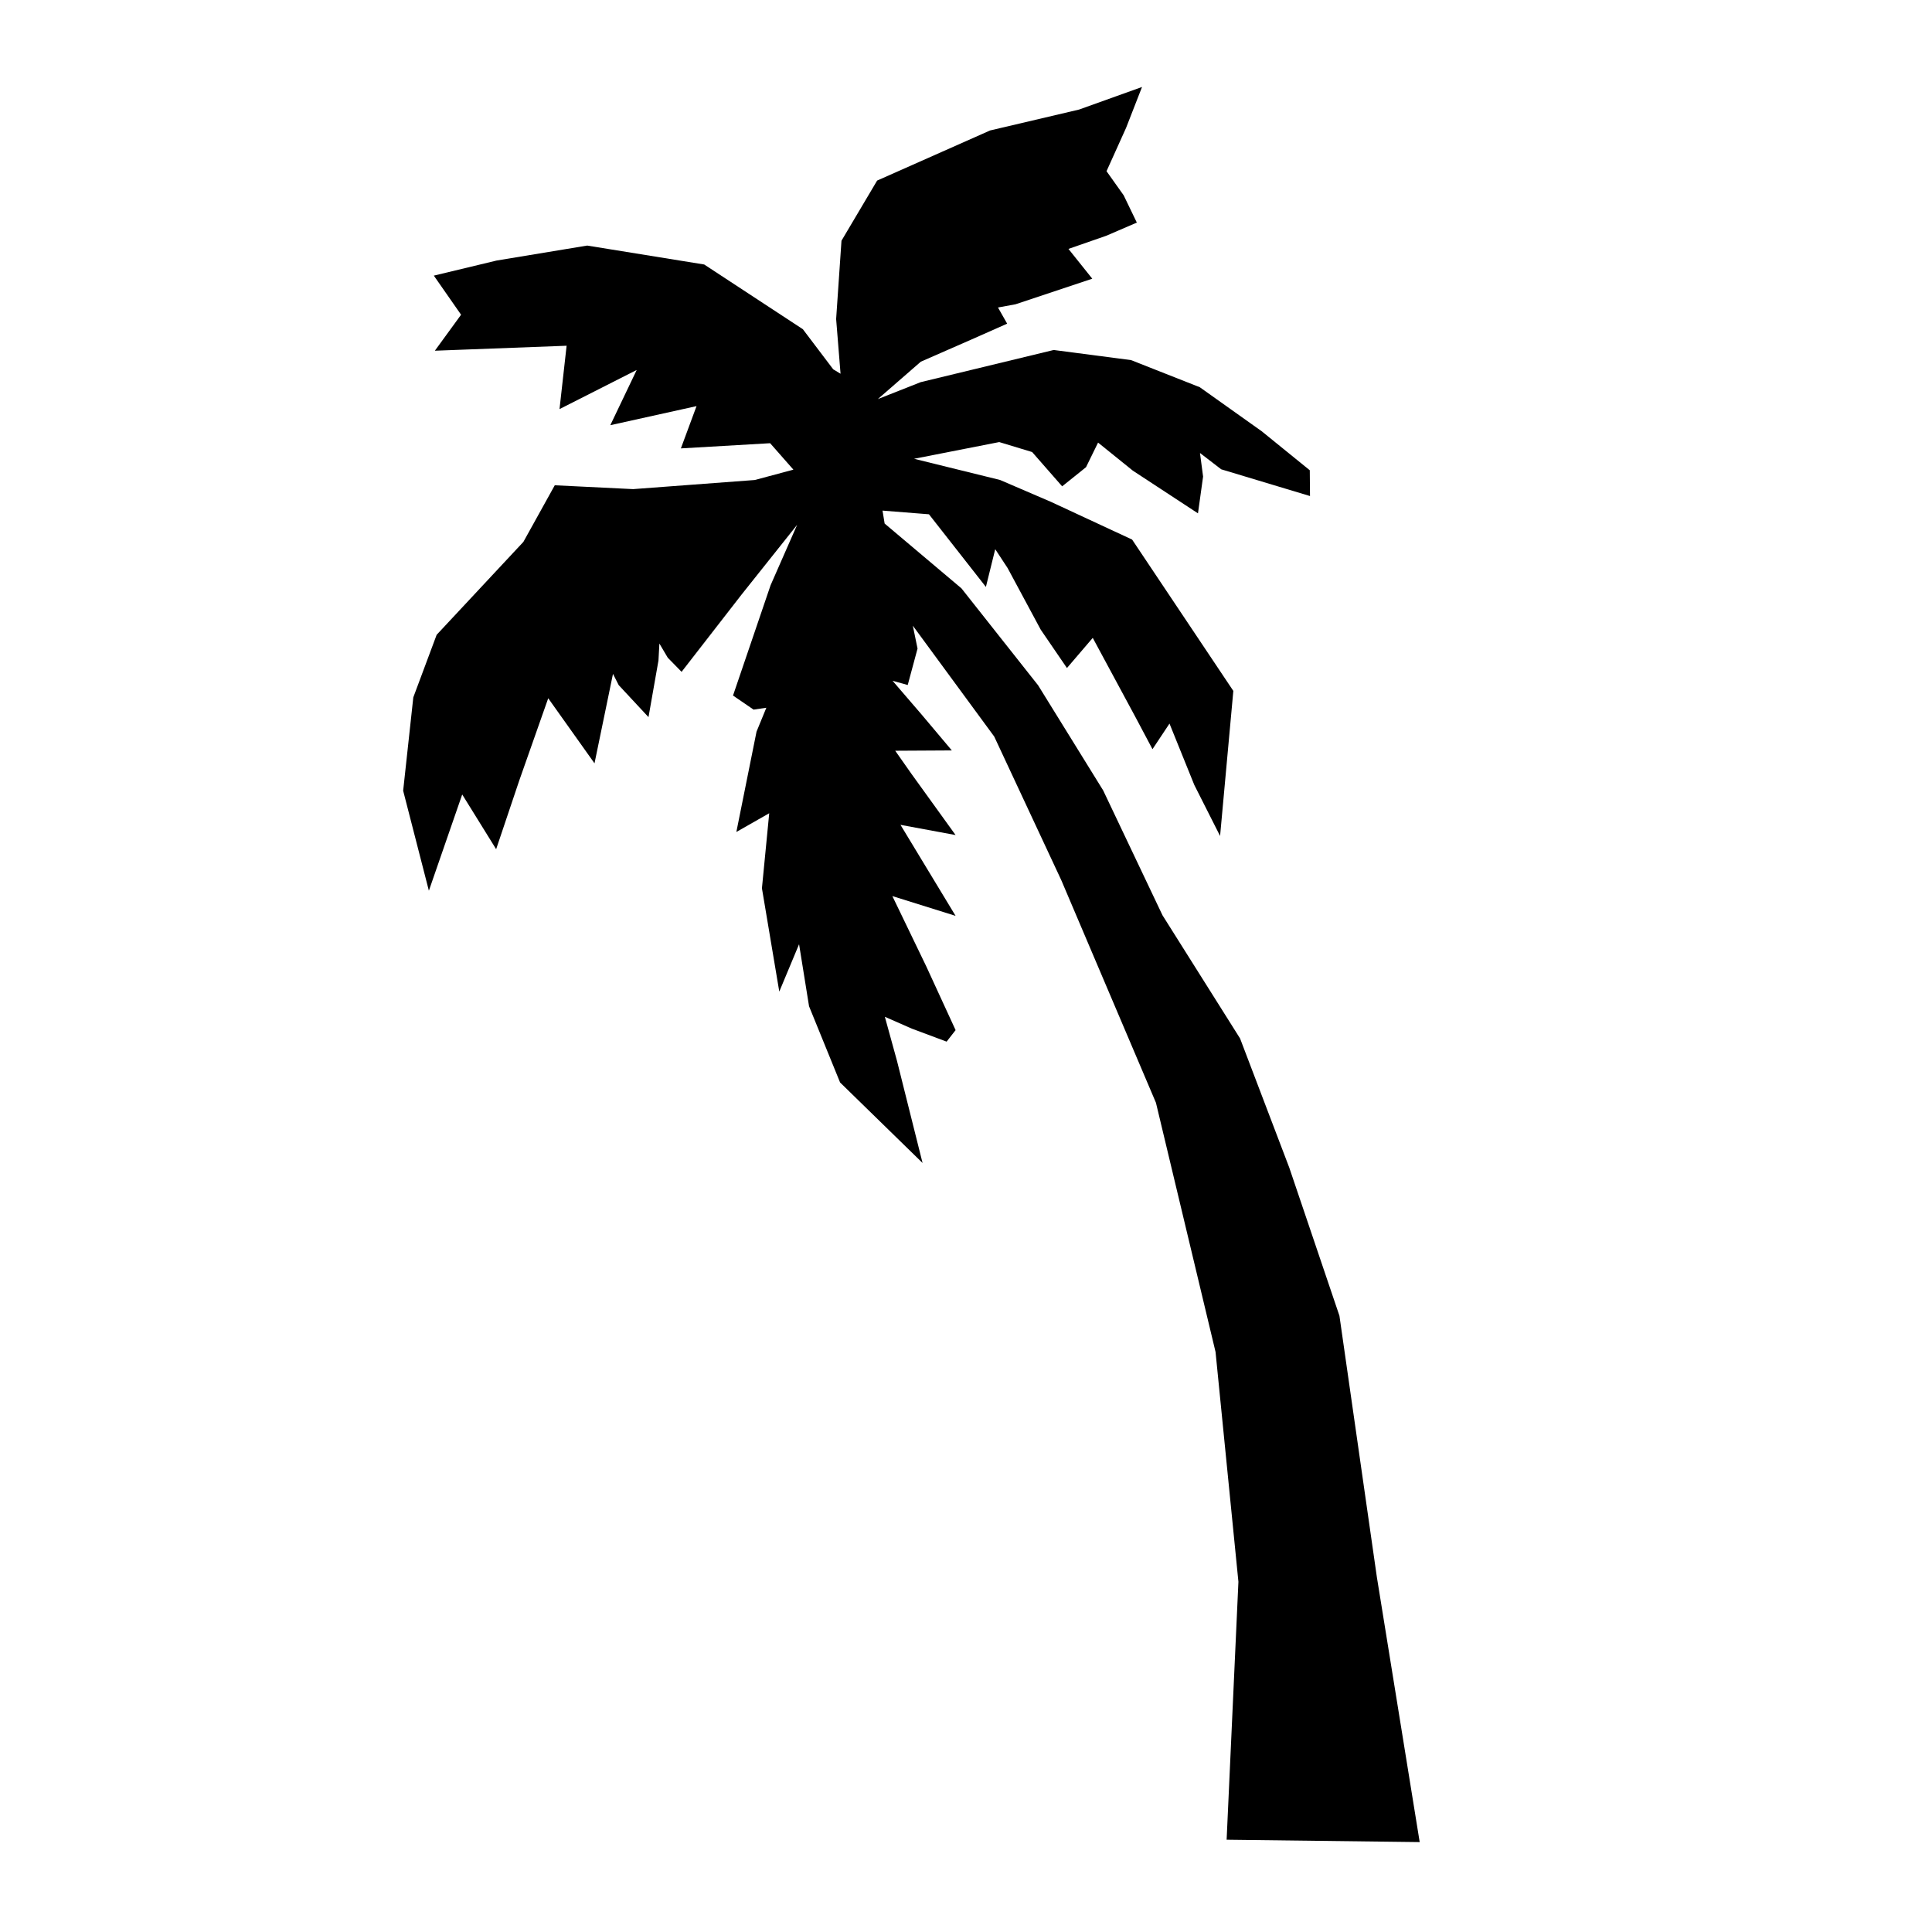 <?xml version="1.0" encoding="UTF-8" standalone="no"?>
<svg
   xmlns:dc="http://purl.org/dc/elements/1.1/"
   xmlns:cc="http://creativecommons.org/ns#"
   xmlns:rdf="http://www.w3.org/1999/02/22-rdf-syntax-ns#"
   xmlns:svg="http://www.w3.org/2000/svg"
   xmlns="http://www.w3.org/2000/svg"
   viewBox="0 0 682.667 682.667"
   height="682.667"
   width="682.667"
   id="svg4518"
   version="1.1">
  <defs
     id="defs4522" />
  <path
     id="path4528"
     d="m 433.425,650.06 4.166,-91.14 -8.082,-81.217 -21.056,-88.044 -33.465,-78.685 -23.68,-50.712 -28.765,-39.178 1.667,8.087 -3.469,12.871 -5.355,-1.491 10.205,11.864 10.732,12.745 -20,0.112 5.667,8.071 15.66,21.716 -19.467,-3.605 19.473,32.164 -22.346,-6.992 11.95,24.766 10.396,22.6 -3.173,4.066 -12.297,-4.592 -9.528,-4.188 4.294,15.592 9.03,36.062 -29.146,-28.445 -10.963,-26.926 -3.526,-21.921 -6.992,16.741 -6.131,-36.512 2.575,-26.509 -11.613,6.615 7.129,-35.448 3.469,-8.451 -4.507,0.666 -7.272,-4.975 13.276,-38.977 9.383,-21.348 -19.609,24.616 -21.223,27.333 -4.888,-5 -2.955,-5 -0.325,6 -3.522,20 -10.527,-11.308 -2.024,-3.975 -6.527,31.612 -16.355,-22.996 -10.201,28.966 -8.202,24.367 -11.99,-19.333 -11.777,34 -9.089,-35.333 3.586,-32.985 8.247,-22.098 30.651,-32.84 11.089,-20 27.688,1.358 42.955,-3.216 13.677,-3.657 -8.22,-9.348 -31.539,1.832 5.532,-14.94 -30.467,6.742 9.328,-19.516 -27.277,13.832 2.507,-22.391 -46.552,1.759 9.26,-12.718 -9.627,-13.814 22.201,-5.333 31.992,-5.287 41.343,6.687 34.863,22.866 10.728,14.174 2.587,1.559 -1.556,-19.333 1.888,-27.668 12.597,-21.251 39.908,-17.706 31.434,-7.384 22.258,-7.981 -5.641,14.458 -6.902,15.297 6.048,8.509 4.658,9.653 -10.806,4.656 -13.354,4.644 8.414,10.519 -27.126,9.045 -6.189,1.137 3.243,5.714 -12.61,5.59 -17.896,7.841 -15.198,13.221 15.14,-5.984 47.009,-11.37 27.333,3.575 24.267,9.572 21.886,15.558 17,13.792 0.078,9.109 -31.375,-9.447 -7.501,-5.768 1.097,8.333 -1.806,13 -23.014,-15.086 -12.288,-9.918 -4.258,8.696 -8.43,6.763 -10.611,-12.121 -11.622,-3.521 -30.089,5.904 30.368,7.483 18.003,7.741 28.667,13.323 35.769,53.478 -4.682,51.256 -9.099,-18 -8.779,-21.711 -6.009,9.044 -6.048,-11.396 -15.06,-27.935 -9.116,10.653 -9.252,-13.533 -11.714,-21.789 -4.378,-6.667 -3.295,13.333 -8.881,-11.333 -11.239,-14.333 -16.405,-1.299 0.745,4.57 27.148,22.906 27.086,34.256 22.993,37.15 20.953,44.099 27.413,43.533 17.38,45.634 17.729,52.359 13.226,92.33 15.134,93.639 z"
     style="fill:#000000;stroke-width:1.333" />
</svg>
